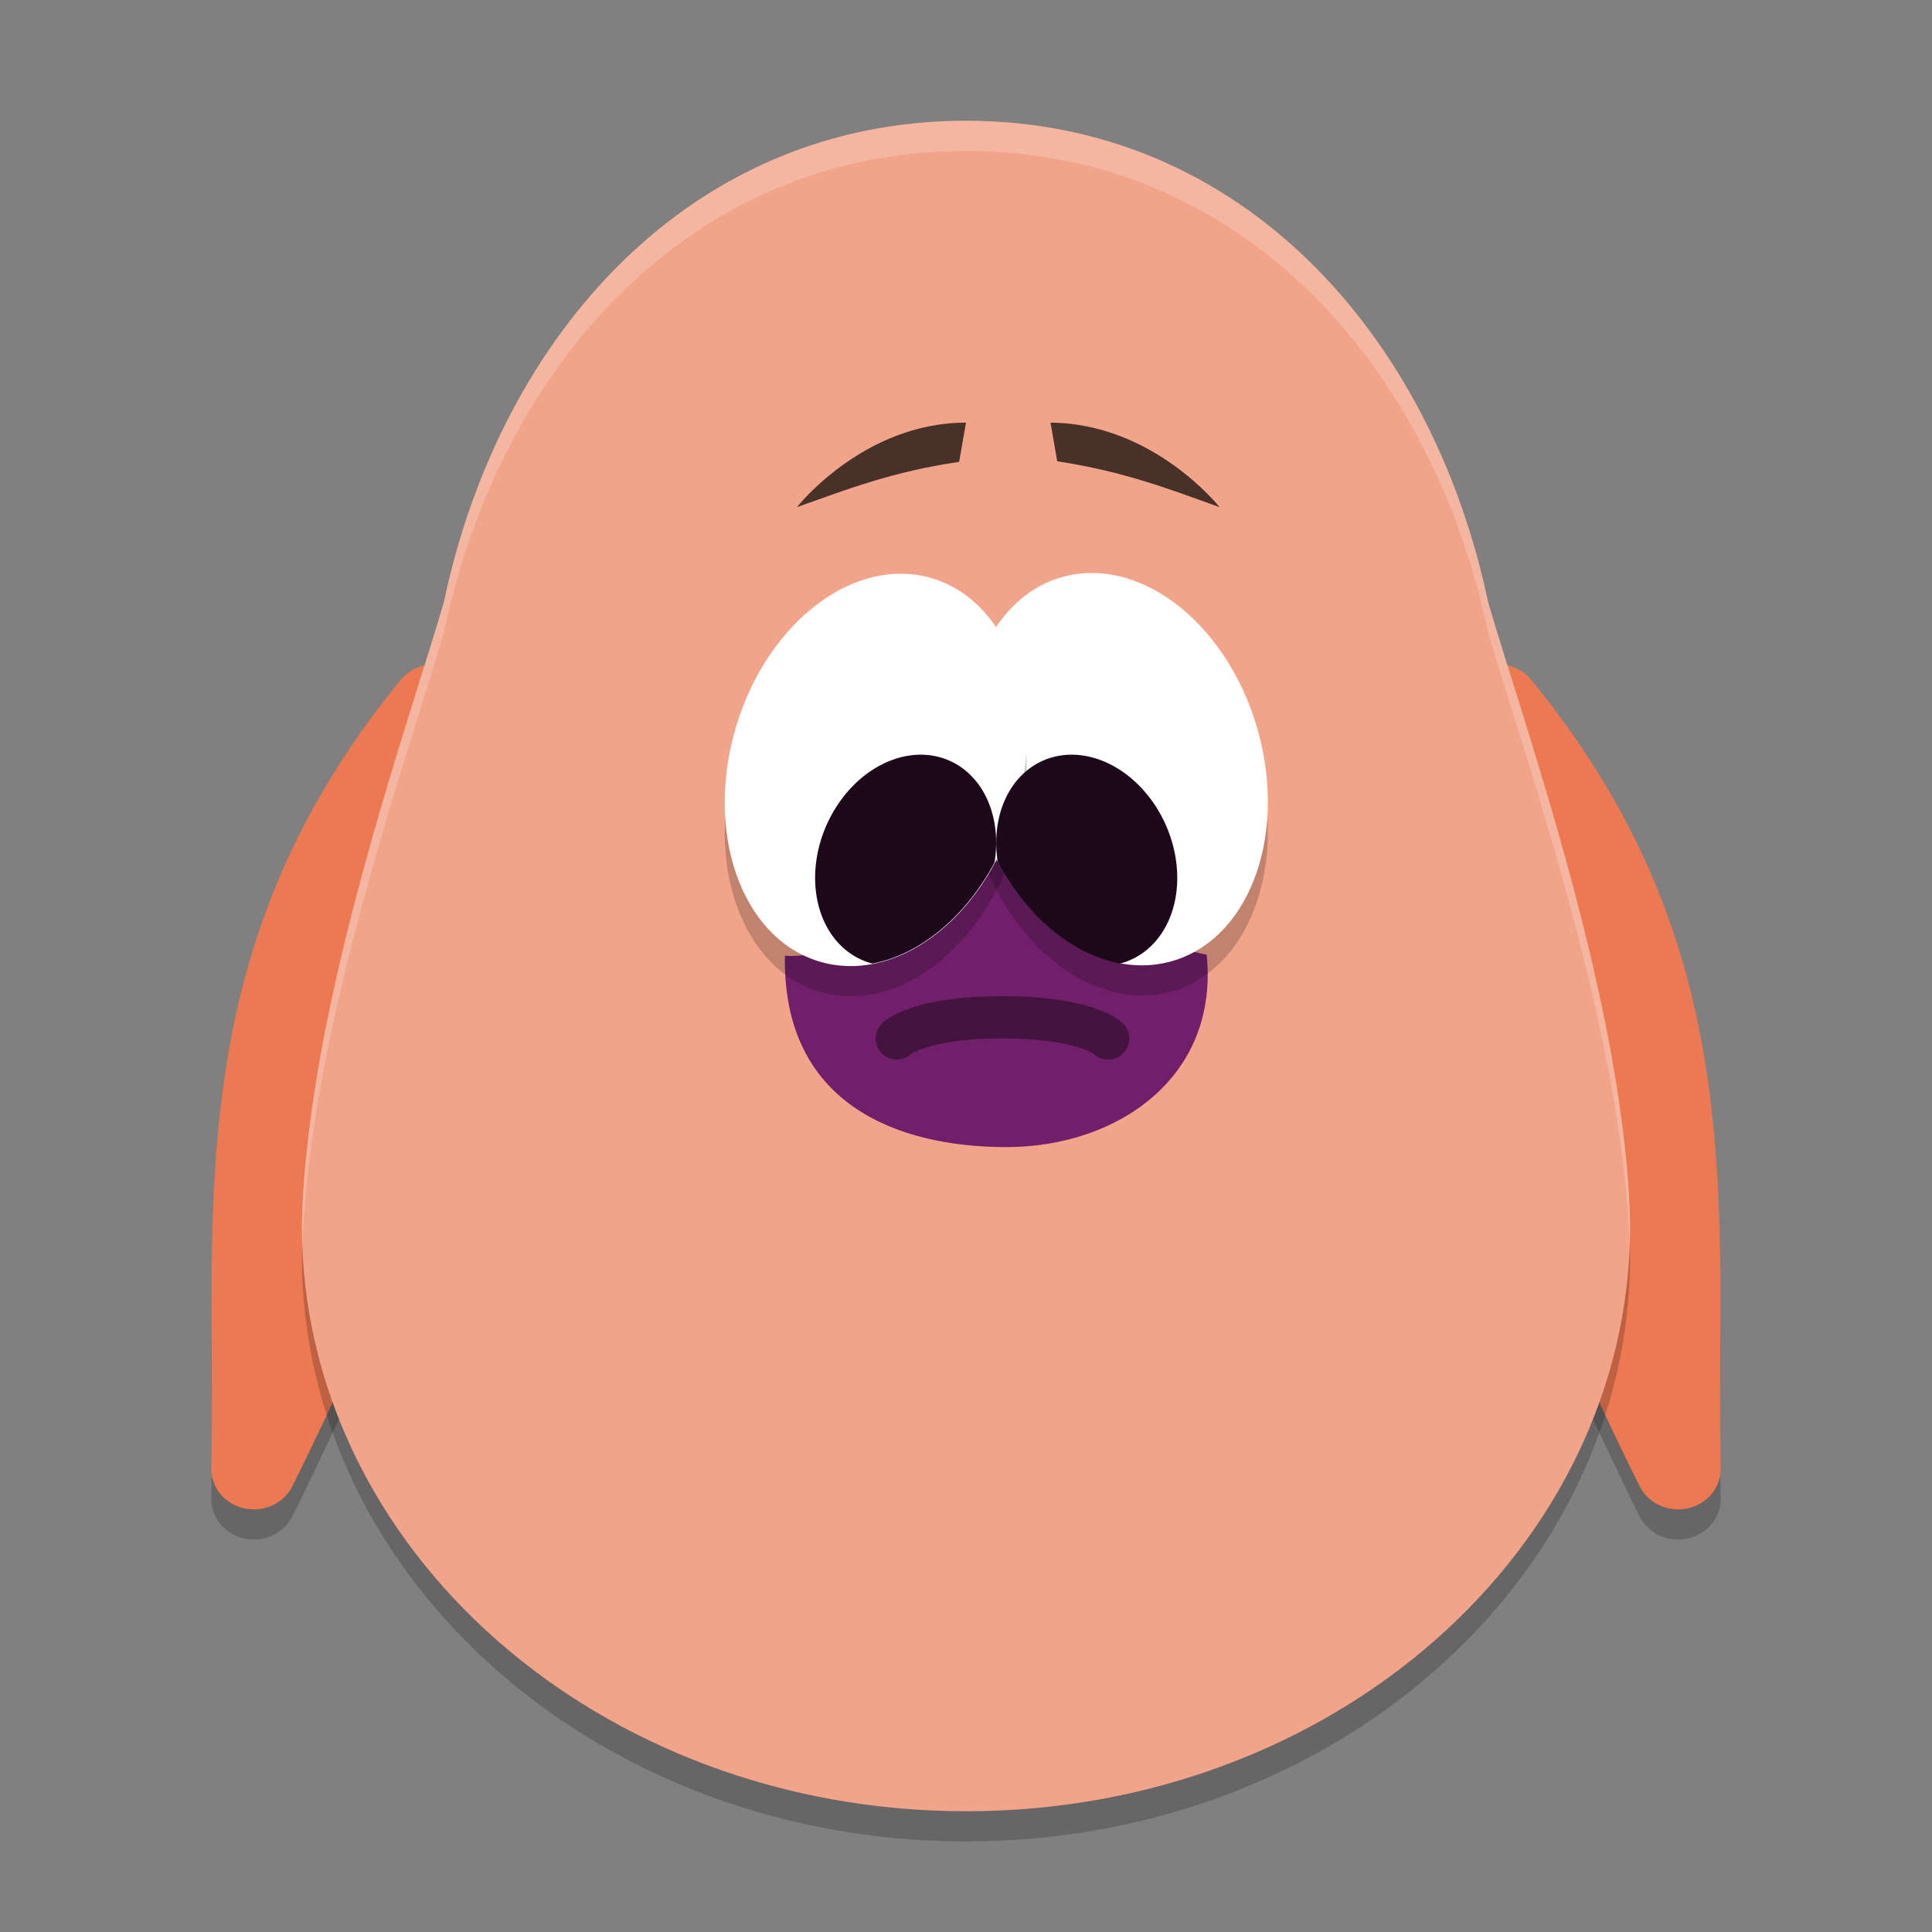 <svg xmlns="http://www.w3.org/2000/svg" width="64" height="64" version="1.1">
 <rect width="100%" height="100%" fill="#808080" stroke="none"/>
 <path style="opacity:0.2" d="m 14.358,23.001 a 1.409,1.338 0 0 0 -1.076,0.515 C 5.895,32.511 7.162,41.074 7,49.635 a 1.409,1.338 0 0 0 2.68,0.604 c 0,0 2.141,-4.226 4.27,-9.518 2.13,-5.292 4.3,-11.577 4.248,-16.222 a 1.409,1.338 0 0 0 -1.301,-1.32 l -2.397,-0.175 a 1.409,1.338 0 0 0 -0.143,-0.003 z"/>
 <path style="opacity:0.2" d="m 49.642,23.001 a 1.409,1.338 0 0 1 1.076,0.515 c 7.387,8.995 6.12,17.559 6.282,26.119 a 1.409,1.338 0 0 1 -2.68,0.604 c 0,0 -2.141,-4.226 -4.27,-9.518 C 47.919,35.429 45.749,29.144 45.801,24.499 a 1.409,1.338 0 0 1 1.301,-1.32 l 2.397,-0.175 a 1.409,1.338 0 0 1 0.143,-0.003 z"/>
 <path style="fill:#ec7952" d="m 14.358,22.001 a 1.409,1.338 0 0 0 -1.076,0.515 C 5.895,31.511 7.162,40.074 7,48.635 a 1.409,1.338 0 0 0 2.68,0.604 c 0,0 2.141,-4.226 4.27,-9.518 2.13,-5.292 4.3,-11.577 4.248,-16.222 a 1.409,1.338 0 0 0 -1.301,-1.32 l -2.397,-0.175 a 1.409,1.338 0 0 0 -0.143,-0.003 z"/>
 <path style="fill:#ec7952" d="m 49.642,22.001 a 1.409,1.338 0 0 1 1.076,0.515 c 7.387,8.995 6.12,17.559 6.282,26.119 a 1.409,1.338 0 0 1 -2.68,0.604 c 0,0 -2.141,-4.226 -4.27,-9.518 C 47.919,34.429 45.749,28.144 45.801,23.499 a 1.409,1.338 0 0 1 1.301,-1.32 l 2.397,-0.175 a 1.409,1.338 0 0 1 0.143,-0.003 z"/>
 <path style="opacity:0.2" d="M 32,5 C 22.872,5 16.566,12.105 14.705,20.944 13.601,24.774 10.137,34.355 10,41.605 10,52.317 19.85,61 32,61 44.15,61 54,52.317 54,41.605 53.863,34.355 50.399,24.774 49.295,20.944 47.434,12.105 41.128,5 32,5 Z"/>
 <path style="fill:#f2a48a" d="M 32,4 C 22.872,4 16.566,11.105 14.705,19.944 13.601,23.774 10.137,33.355 10,40.605 10,51.317 19.85,60 32,60 44.15,60 54,51.317 54,40.605 53.863,33.355 50.399,23.774 49.295,19.944 47.434,11.105 41.128,4 32,4 Z"/>
 <path style="fill:#721f6b" d="m 26.001,31.658 c 2.007,0.168 4.914,-1.935 7.073,-4.458 2.516,2.63 5.069,4.074 6.899,4.426 C 40.384,35.703 37,38 33.336,37.999 29.673,37.999 25.914,36.535 26.001,31.658 Z"/>
 <ellipse style="opacity:0.2" cx="-28.944" cy="34.602" rx="4.843" ry="6.618" transform="matrix(-0.971,0.24,0.257,0.966,0,0)"/>
 <ellipse style="fill:#ffffff" cx="-29.202" cy="33.631" rx="4.843" ry="6.618" transform="matrix(-0.971,0.24,0.257,0.966,0,0)"/>
 <g style="opacity:0.2" transform="translate(-1,1)">
  <ellipse cx="35.555" cy="17.568" rx="4.843" ry="6.618" transform="matrix(0.971,0.24,-0.257,0.966,0,0)"/>
  <path transform="translate(1)" d="m 30.527,25 a 2.869,3.608 23.593 0 0 -3.348,2.875 2.869,3.608 23.593 0 0 1.721,4.045 4.841,6.619 16.094 0 0 4.045,-3.346 A 2.869,3.608 23.593 0 0 31.021,25.057 2.869,3.608 23.593 0 0 30.527,25 Z"/>
 </g>
 <g transform="translate(-1)">
  <ellipse style="fill:#ffffff" cx="35.555" cy="17.568" rx="4.843" ry="6.618" transform="matrix(0.971,0.24,-0.257,0.966,0,0)"/>
  <path style="fill:#1d081b" transform="translate(1)" d="M 30.527 25 A 2.869 3.608 23.593 0 0 27.18 27.875 A 2.869 3.608 23.593 0 0 28.9 31.92 A 4.841 6.619 16.094 0 0 32.945 28.574 A 2.869 3.608 23.593 0 0 31.021 25.057 A 2.869 3.608 23.593 0 0 30.527 25 z"/>
 </g>
 <path style="opacity:0.7" d="m 32,14 -0.227,1.3 C 29.571,15.619 28.018,16.224 26.4,16.8 c 0,0 2.195,-2.8 5.6,-2.8 z"/>
 <path style="opacity:0.7" d="m 34.8,14 0.222,1.281 C 37.227,15.613 38.781,16.22 40.4,16.8 c 0,0 -2.187,-2.773 -5.6,-2.8 z"/>
 <path style="opacity:0.4;fill:none;stroke:#000000;stroke-width:1.4;stroke-linecap:round;stroke-linejoin:bevel" d="m 29.707,34.4 c 0,0 0.7,-0.7 3.5,-0.7 2.8,0 3.5,0.7 3.5,0.7"/>
 <path style="fill:#1d081b" d="M 35.473 25 A 3.608 2.869 66.407 0 0 34.979 25.057 A 3.608 2.869 66.407 0 0 33.055 28.574 A 6.619 4.841 73.906 0 0 37.1 31.92 A 3.608 2.869 66.407 0 0 38.82 27.875 A 3.608 2.869 66.407 0 0 35.473 25 z"/>
 <path style="opacity:0.2;fill:#ffffff" d="M 32 4 C 22.872 4 16.566 11.104 14.705 19.943 C 13.601 23.773 10.137 33.355 10 40.605 C 10 40.809 10.011 41.009 10.018 41.211 C 10.266 34.011 13.62 24.705 14.705 20.943 C 16.566 12.104 22.872 5 32 5 C 41.128 5 47.434 12.104 49.295 20.943 C 50.38 24.705 53.734 34.011 53.982 41.211 C 53.989 41.009 54 40.809 54 40.605 C 53.863 33.355 50.399 23.773 49.295 19.943 C 47.434 11.104 41.128 4 32 4 z"/>
</svg>
